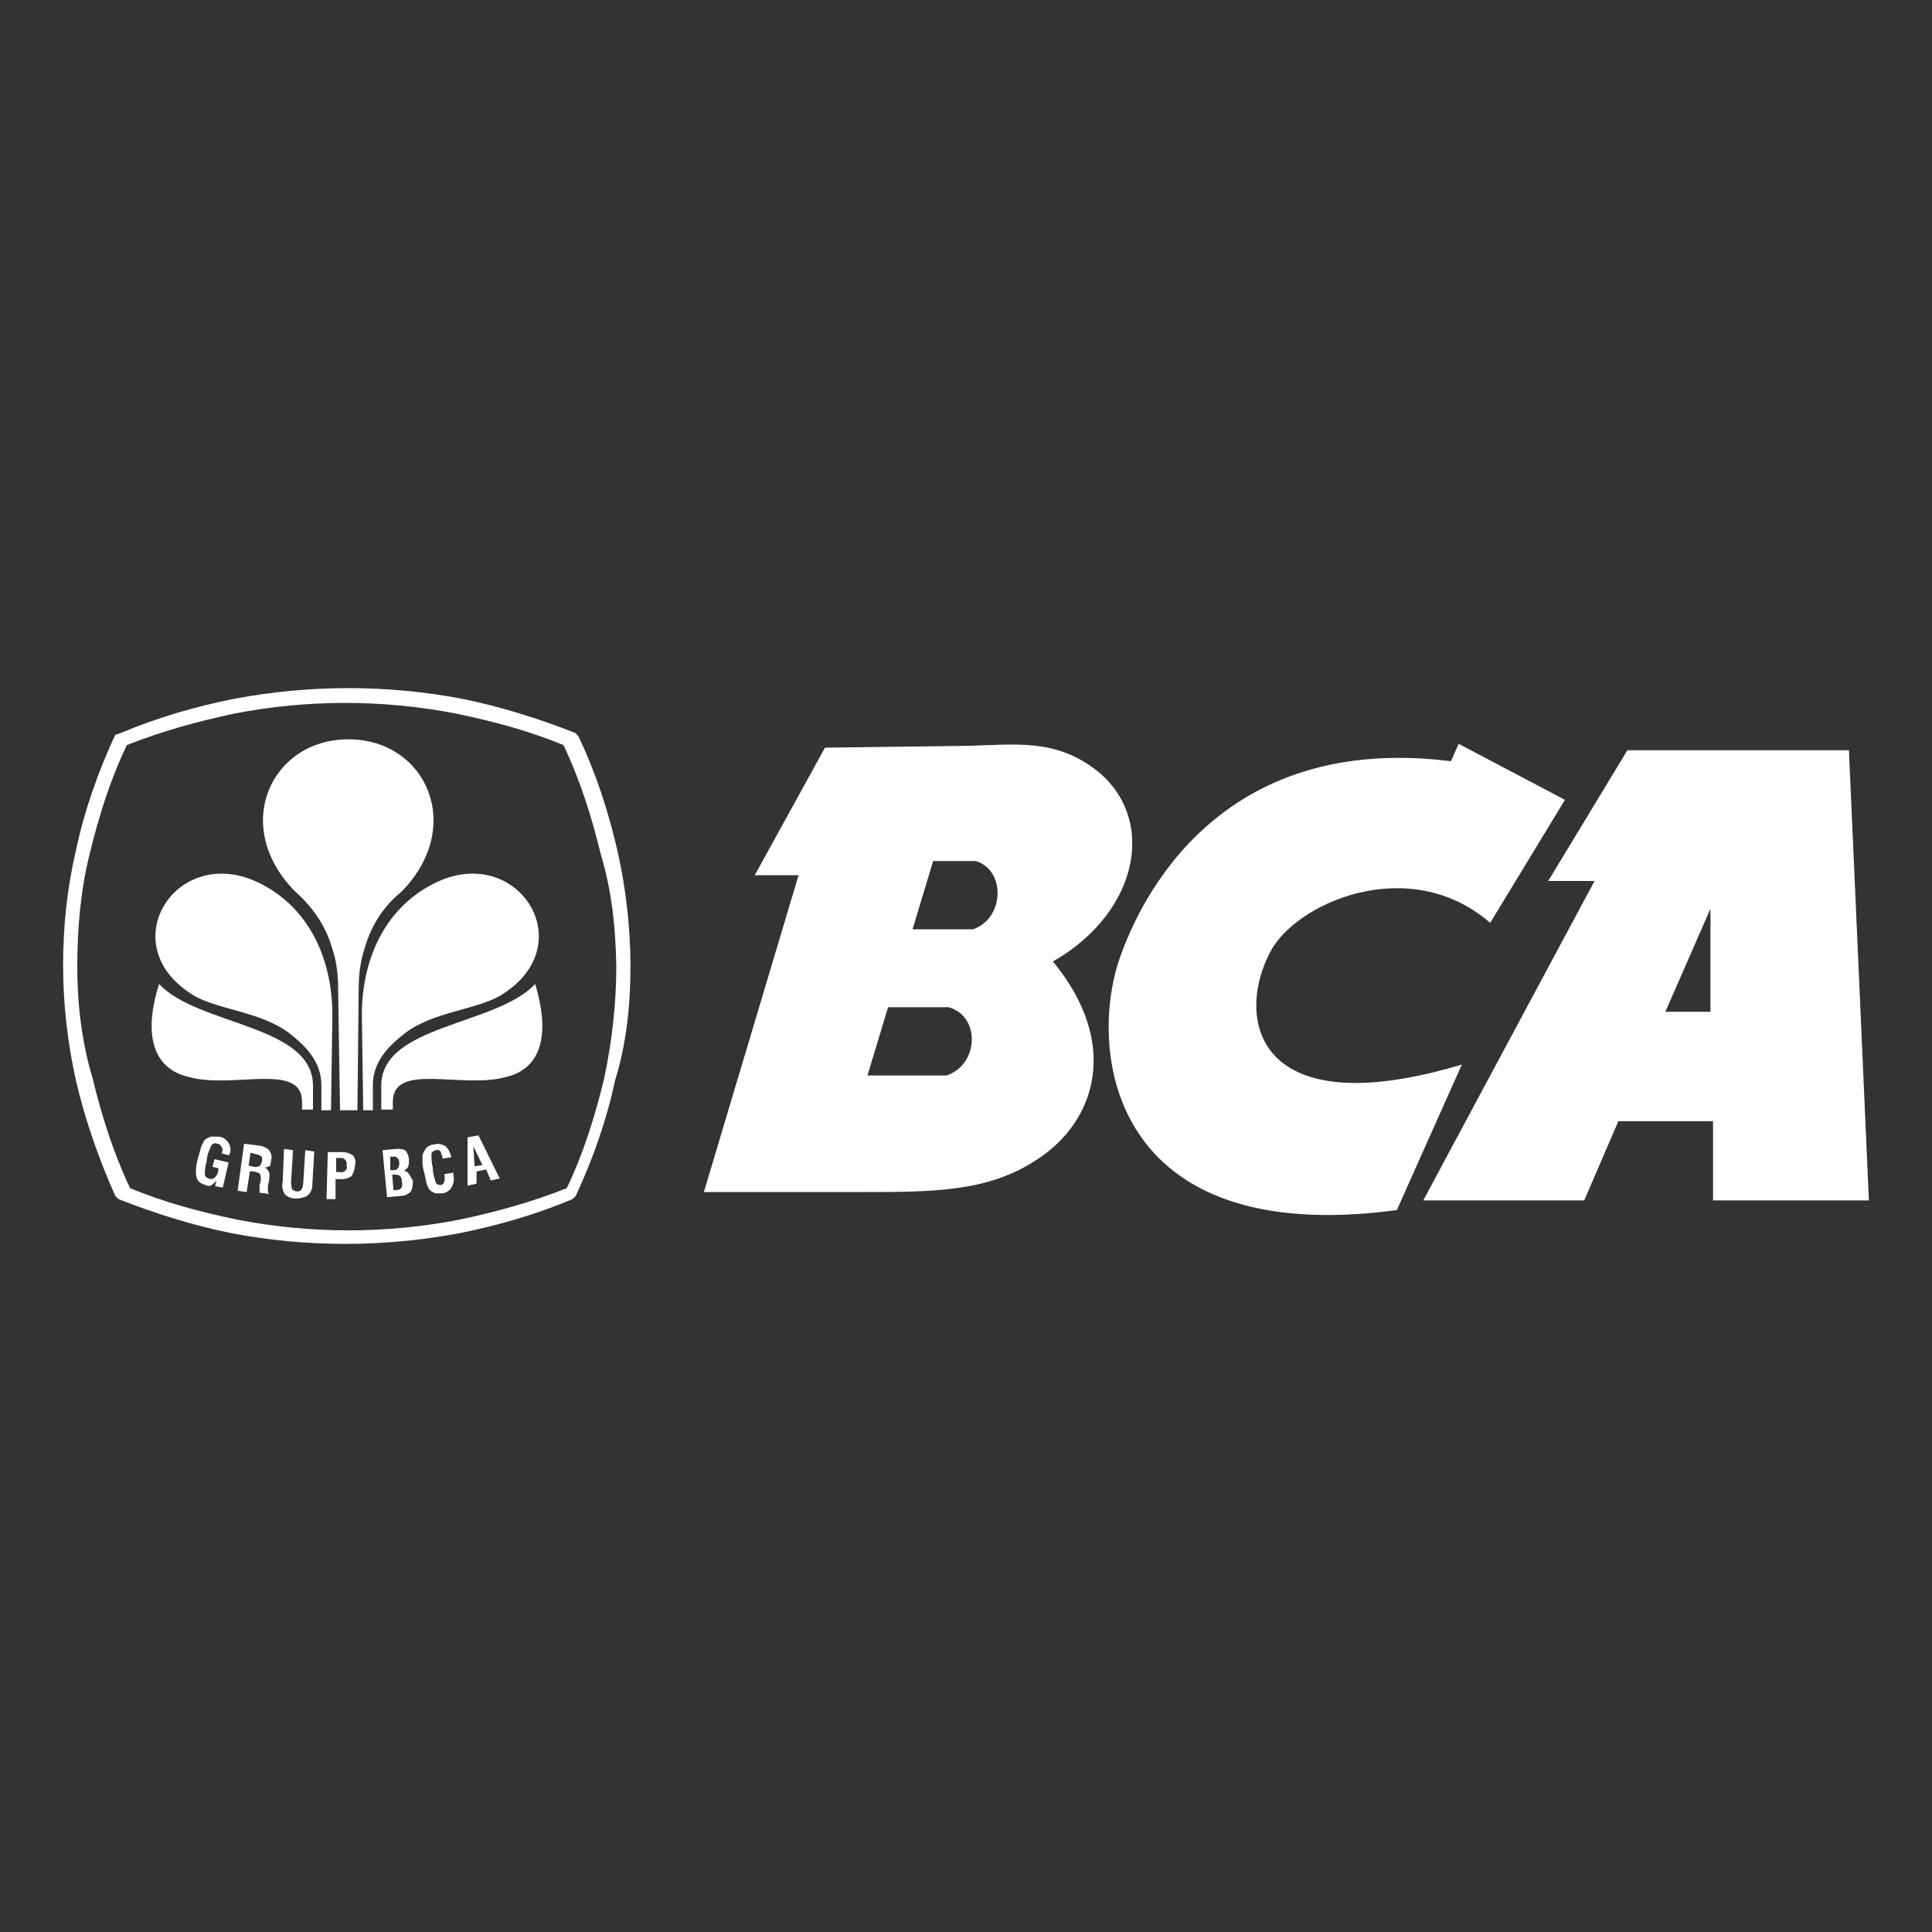 <?xml version="1.0" encoding="utf-8"?>
<!-- Generator: Adobe Illustrator 21.0.0, SVG Export Plug-In . SVG Version: 6.00 Build 0)  -->
<svg version="1.1" id="Layer_1" xmlns="http://www.w3.org/2000/svg" xmlns:xlink="http://www.w3.org/1999/xlink" x="0px" y="0px"
	 viewBox="0 0 300 300" style="enable-background:new 0 0 300 300;" xml:space="preserve">
<rect x="0" y="0" width="300" height="300" fill="#333333" stroke="none"/>
<style type="text/css">
	.st0{fill:#FFFFFF;}
</style>
<g>
	<path class="st0" d="M54,172.4h-1.2l-0.3-19.1c0-2.2-0.3-4.3-1-6.3c-1-3.4-3.1-6.3-5.6-8.5c-10.1-10.1-3.9-23.7,8.2-23.7
		s18.2,13.6,8.2,23.7c-2.7,2.2-4.6,5.1-5.6,8.5c-0.7,2-1,4.3-1,6.3l-0.2,19.1H54z"/>
	<path class="st0" d="M287.1,116.5h-34.4l-12.3,20.3h7.2L221,186.4h25l5.3-12.3H266v12.3h24.2L287.1,116.5z M258.6,157.1l7-16v16
		H258.6z"/>
	<path class="st0" d="M216.9,187.9c-44.6,6-47.9-24.7-43.1-38.9c3.2-9.4,15.5-35.3,51.5-30.8l1.2-2.7l16.5,8.7l-11.6,19.1
		c-12.6-10.9-30.3-3.1-34.2,4.6c-5.5,10.6-1.9,26.9,29.8,17.4L216.9,187.9z"/>
	<path class="st0" d="M169.7,119.2c-6.1-4.4-11.9-3.6-18.9-3.4l-22.7,0.3l-10.9,19.8h6.8l-14.7,49.2h24.4c11.2,0,19.8,0,27.4-5.1
		c9.2-6,12.8-18.1,2.4-30.7C177.3,141.4,179.7,126.4,169.7,119.2z M147,167h-12.3l3.2-10.6h9.4C152.3,157.8,152,165.3,147,167
		L147,167z M151.1,144.3h-9.4l3.2-10.6h6.6C156.2,135.1,156,142.6,151.1,144.3L151.1,144.3z"/>
	<path class="st0" d="M97.9,150.1c0-6-0.7-12.1-2-17.9c-1.4-6.1-3.4-12.3-6.1-17.9l-0.5-0.5c-5.6-2.2-11.6-4.1-17.6-5.3
		c-11.6-2.2-23.5-2.2-35.3,0c-6,1.2-11.9,2.9-17.6,5.3l-0.9,0.3c-2.7,5.8-4.8,11.8-6.1,17.9c-1.4,6-2,11.9-2,17.9l0,0
		c0,6,0.7,12.1,2,17.9c1.4,6.1,3.6,12.3,6.1,17.9l0.5,0.5c5.6,2.2,11.6,4.1,17.6,5.3c11.6,2.2,23.5,2.2,35.3,0
		c6-1.2,11.9-2.9,17.6-5.3l0.5-0.5c2.7-5.8,4.8-11.8,6.1-17.9C97.3,162,97.9,156,97.9,150.1L97.9,150.1L97.9,150.1z M95.7,150.1
		c0,5.8-0.7,11.8-1.9,17.4c-1.4,5.8-3.2,11.6-5.8,17c-5.5,2.2-11.1,3.7-16.7,4.9c-11.4,2.2-23,2.2-34.4,0
		c-5.8-1.2-11.4-2.7-16.7-4.9c-2.6-5.5-4.4-11.2-5.8-17c-1.7-5.6-2.4-11.6-2.4-17.4l0,0c0-5.8,0.5-11.8,1.9-17.4
		c1.4-5.8,3.2-11.6,5.8-17c5.5-2.2,11.1-3.7,16.7-4.9c11.4-2.2,23-2.2,34.4,0c5.8,1.2,11.4,2.7,16.7,4.9c2.6,5.5,4.4,11.2,5.8,17
		C95,138.3,95.6,144.1,95.7,150.1L95.7,150.1L95.7,150.1z"/>
	<path class="st0" d="M33.4,184.2l0.2-0.9c-0.2,0.3-0.5,0.5-0.7,0.7c-0.3,0.2-0.7,0.2-1,0c-0.7-0.2-1.2-0.5-1.4-1.2
		c-0.2-1,0-2.2,0.3-3.2c0.2-0.5,0.3-1.2,0.5-1.7c0.2-0.3,0.3-0.7,0.5-0.9c0.2-0.2,0.5-0.3,0.9-0.5c0.3,0,0.9,0,1.2,0
		c1,0,1.9,1,1.9,2c0,0.2,0,0.5-0.2,0.7v0.2l-1.2-0.3l0,0c0.2-0.3,0.2-0.7,0-1c-0.2-0.3-0.3-0.5-0.7-0.5c-0.3-0.2-0.7,0-0.9,0.3
		c-0.3,0.7-0.7,1.5-0.7,2.4c-0.2,0.7-0.3,1.4-0.3,2c0,0.3,0.3,0.7,0.7,0.7c0.3,0.2,0.7,0,0.9-0.2c0.3-0.3,0.5-0.7,0.5-1.2v-0.2
		l-0.9-0.2l0.3-1.2l2.2,0.5l-0.9,3.9L33.4,184.2z"/>
	<path class="st0" d="M42.1,180.1c0.2-0.5,0-1-0.3-1.5c-0.3-0.3-1-0.7-1.5-0.7l-2.4-0.3l-1,7.3l1.4,0.2l0.5-3.2h0.5
		c0.3,0,0.7,0.2,1,0.3c0.2,0.3,0.2,0.5,0.2,0.9v0.2l-0.2,0.7c0,0.3,0,0.5,0,0.7s0,0.3,0,0.5l1.5,0.2c-0.2-0.2-0.2-0.3-0.2-0.5
		c0-0.2,0-0.5,0-0.7l0.2-1v-0.2c0.2-0.9-0.2-1.5-0.7-1.7c0.3,0,0.7-0.2,0.9-0.3C41.9,180.9,42.1,180.6,42.1,180.1z M40.7,180.1
		c0,0.3-0.2,0.7-0.3,0.9c-0.3,0.2-0.5,0.2-0.9,0.2l-0.9-0.2l0.3-2l0.7,0.2c0.3,0,0.7,0.2,0.9,0.3C40.7,179.6,40.7,179.7,40.7,180.1z
		"/>
	<path class="st0" d="M44.1,178.4l1.4,0.2l-0.3,4.9c0,0.3,0,0.9,0.2,1.2c0.2,0.2,0.5,0.3,0.7,0.3c0.3,0,0.5,0,0.7-0.3
		c0.2-0.3,0.3-0.7,0.3-1.2l0.3-4.9l1.4,0.2l-0.3,5.1c0,0.3,0,0.7-0.2,1c0,0.2-0.2,0.3-0.3,0.5c-0.2,0.2-0.5,0.5-0.9,0.5
		c-0.3,0.2-0.9,0.2-1.2,0.2c-0.7,0-1.2-0.2-1.7-0.7c-0.3-0.5-0.5-1.2-0.3-1.9L44.1,178.4z"/>
	<path class="st0" d="M54.8,179.4c-0.5-0.3-1-0.5-1.5-0.5h-2.4l-0.2,7.3h1.4v-3.1h1c0.5,0,1.2-0.2,1.5-0.5c0.3-0.5,0.5-1,0.5-1.5
		C55.3,180.4,55.2,179.9,54.8,179.4z M53.6,181.8c-0.3,0.2-0.5,0.3-0.9,0.2h-0.5v-2.2h0.5c0.3,0,0.7,0,0.9,0.3
		c0.2,0.2,0.3,0.5,0.2,0.9C54,181.3,53.8,181.6,53.6,181.8z"/>
	<path class="st0" d="M63.5,182.3c-0.2-0.3-0.5-0.5-0.9-0.5c0.3,0,0.5-0.3,0.7-0.5c0.2-0.3,0.2-0.7,0.2-1.2c0-0.5-0.2-1-0.5-1.4
		c-0.3-0.3-0.9-0.3-1.4-0.3l-2.2,0.2l0.7,7.3l2.2-0.2c0.5,0,1-0.2,1.5-0.7c0.3-0.5,0.3-1.2,0.3-1.7C63.9,183,63.7,182.6,63.5,182.3z
		 M60.6,179.6H61c0.3,0,0.5,0,0.7,0.2c0.2,0.2,0.3,0.5,0.3,0.7c0,0.3,0,0.5-0.2,0.9c-0.2,0.2-0.3,0.3-0.7,0.3h-0.5L60.6,179.6z
		 M62.3,184.5c-0.2,0.2-0.5,0.3-0.7,0.3h-0.5l-0.2-2.4h0.3c0.3,0,0.7,0,0.9,0.2s0.3,0.5,0.3,0.9C62.5,183.8,62.5,184.2,62.3,184.5
		L62.3,184.5z"/>
	<path class="st0" d="M69,182.3l1.4-0.2v0.2v0.2c0.2,0.7,0,1.4-0.3,1.9c-0.3,0.5-0.9,0.9-1.5,0.9c-0.3,0-0.7,0-0.9,0
		c-0.2,0-0.5-0.2-0.7-0.3c-0.3-0.2-0.5-0.5-0.7-1c-0.2-0.7-0.3-1.5-0.5-2.2c-0.2-0.7-0.2-1.2-0.2-1.9c0-0.3,0-0.7,0.2-1
		c0.2-0.3,0.3-0.7,0.7-0.9c0.3-0.2,0.7-0.3,1-0.3c0.5-0.2,1.2,0,1.7,0.3c0.5,0.5,0.7,1,0.9,1.7l-1.4,0.2v-0.2c0-0.3-0.2-0.5-0.3-0.9
		c-0.2-0.2-0.3-0.3-0.7-0.2c-0.3,0-0.5,0.2-0.7,0.5c0,0.7,0,1.5,0.2,2.2c0,0.9,0.2,1.5,0.5,2.4c0.2,0.3,0.5,0.3,0.7,0.3
		c0.3,0,0.5-0.2,0.5-0.3C69.1,183.3,69.1,182.8,69,182.3L69,182.3z"/>
	<path class="st0" d="M74.3,176.3l-1.7,0.3v7.5l1.4-0.3v-1.9l1.5-0.3l0.7,1.7l1.4-0.3L74.3,176.3z M73.7,181.1l-0.2-3.1l1.4,2.9
		L73.7,181.1z"/>
	<path class="st0" d="M83.1,152.8c-6.1,6.5-23.9,6.3-23.9,15.8v3.7H61v-1.2c0-6.3,10.9-1.9,17.7-3.9
		C83.3,166.1,85.8,161.7,83.1,152.8L83.1,152.8z"/>
	<path class="st0" d="M24.7,152.8c6.1,6.5,23.9,6.3,23.9,15.8v3.7h-1.7v-1.2c0-6.3-10.9-1.9-17.7-3.9
		C24.5,166.1,21.9,161.7,24.7,152.8L24.7,152.8z"/>
	<path class="st0" d="M51.4,172.4l0.2-14.1c0.2-9-3.4-16.9-10.6-20.8c-13.1-7.3-23.9,8.9-11.2,16.9c3.7,2.4,10.7,2.6,15.2,6.1
		c2.4,1.9,4.9,4.3,4.9,8v3.9H51.4z"/>
	<path class="st0" d="M56.4,172.4l-0.2-14.1c-0.2-9,3.4-16.9,10.6-20.8c13.1-7.3,23.9,8.9,11.2,16.9c-3.7,2.4-10.7,2.6-15.2,6.1
		c-2.4,1.9-4.9,4.3-4.9,8v3.9H56.4z"/>
</g>
</svg>
